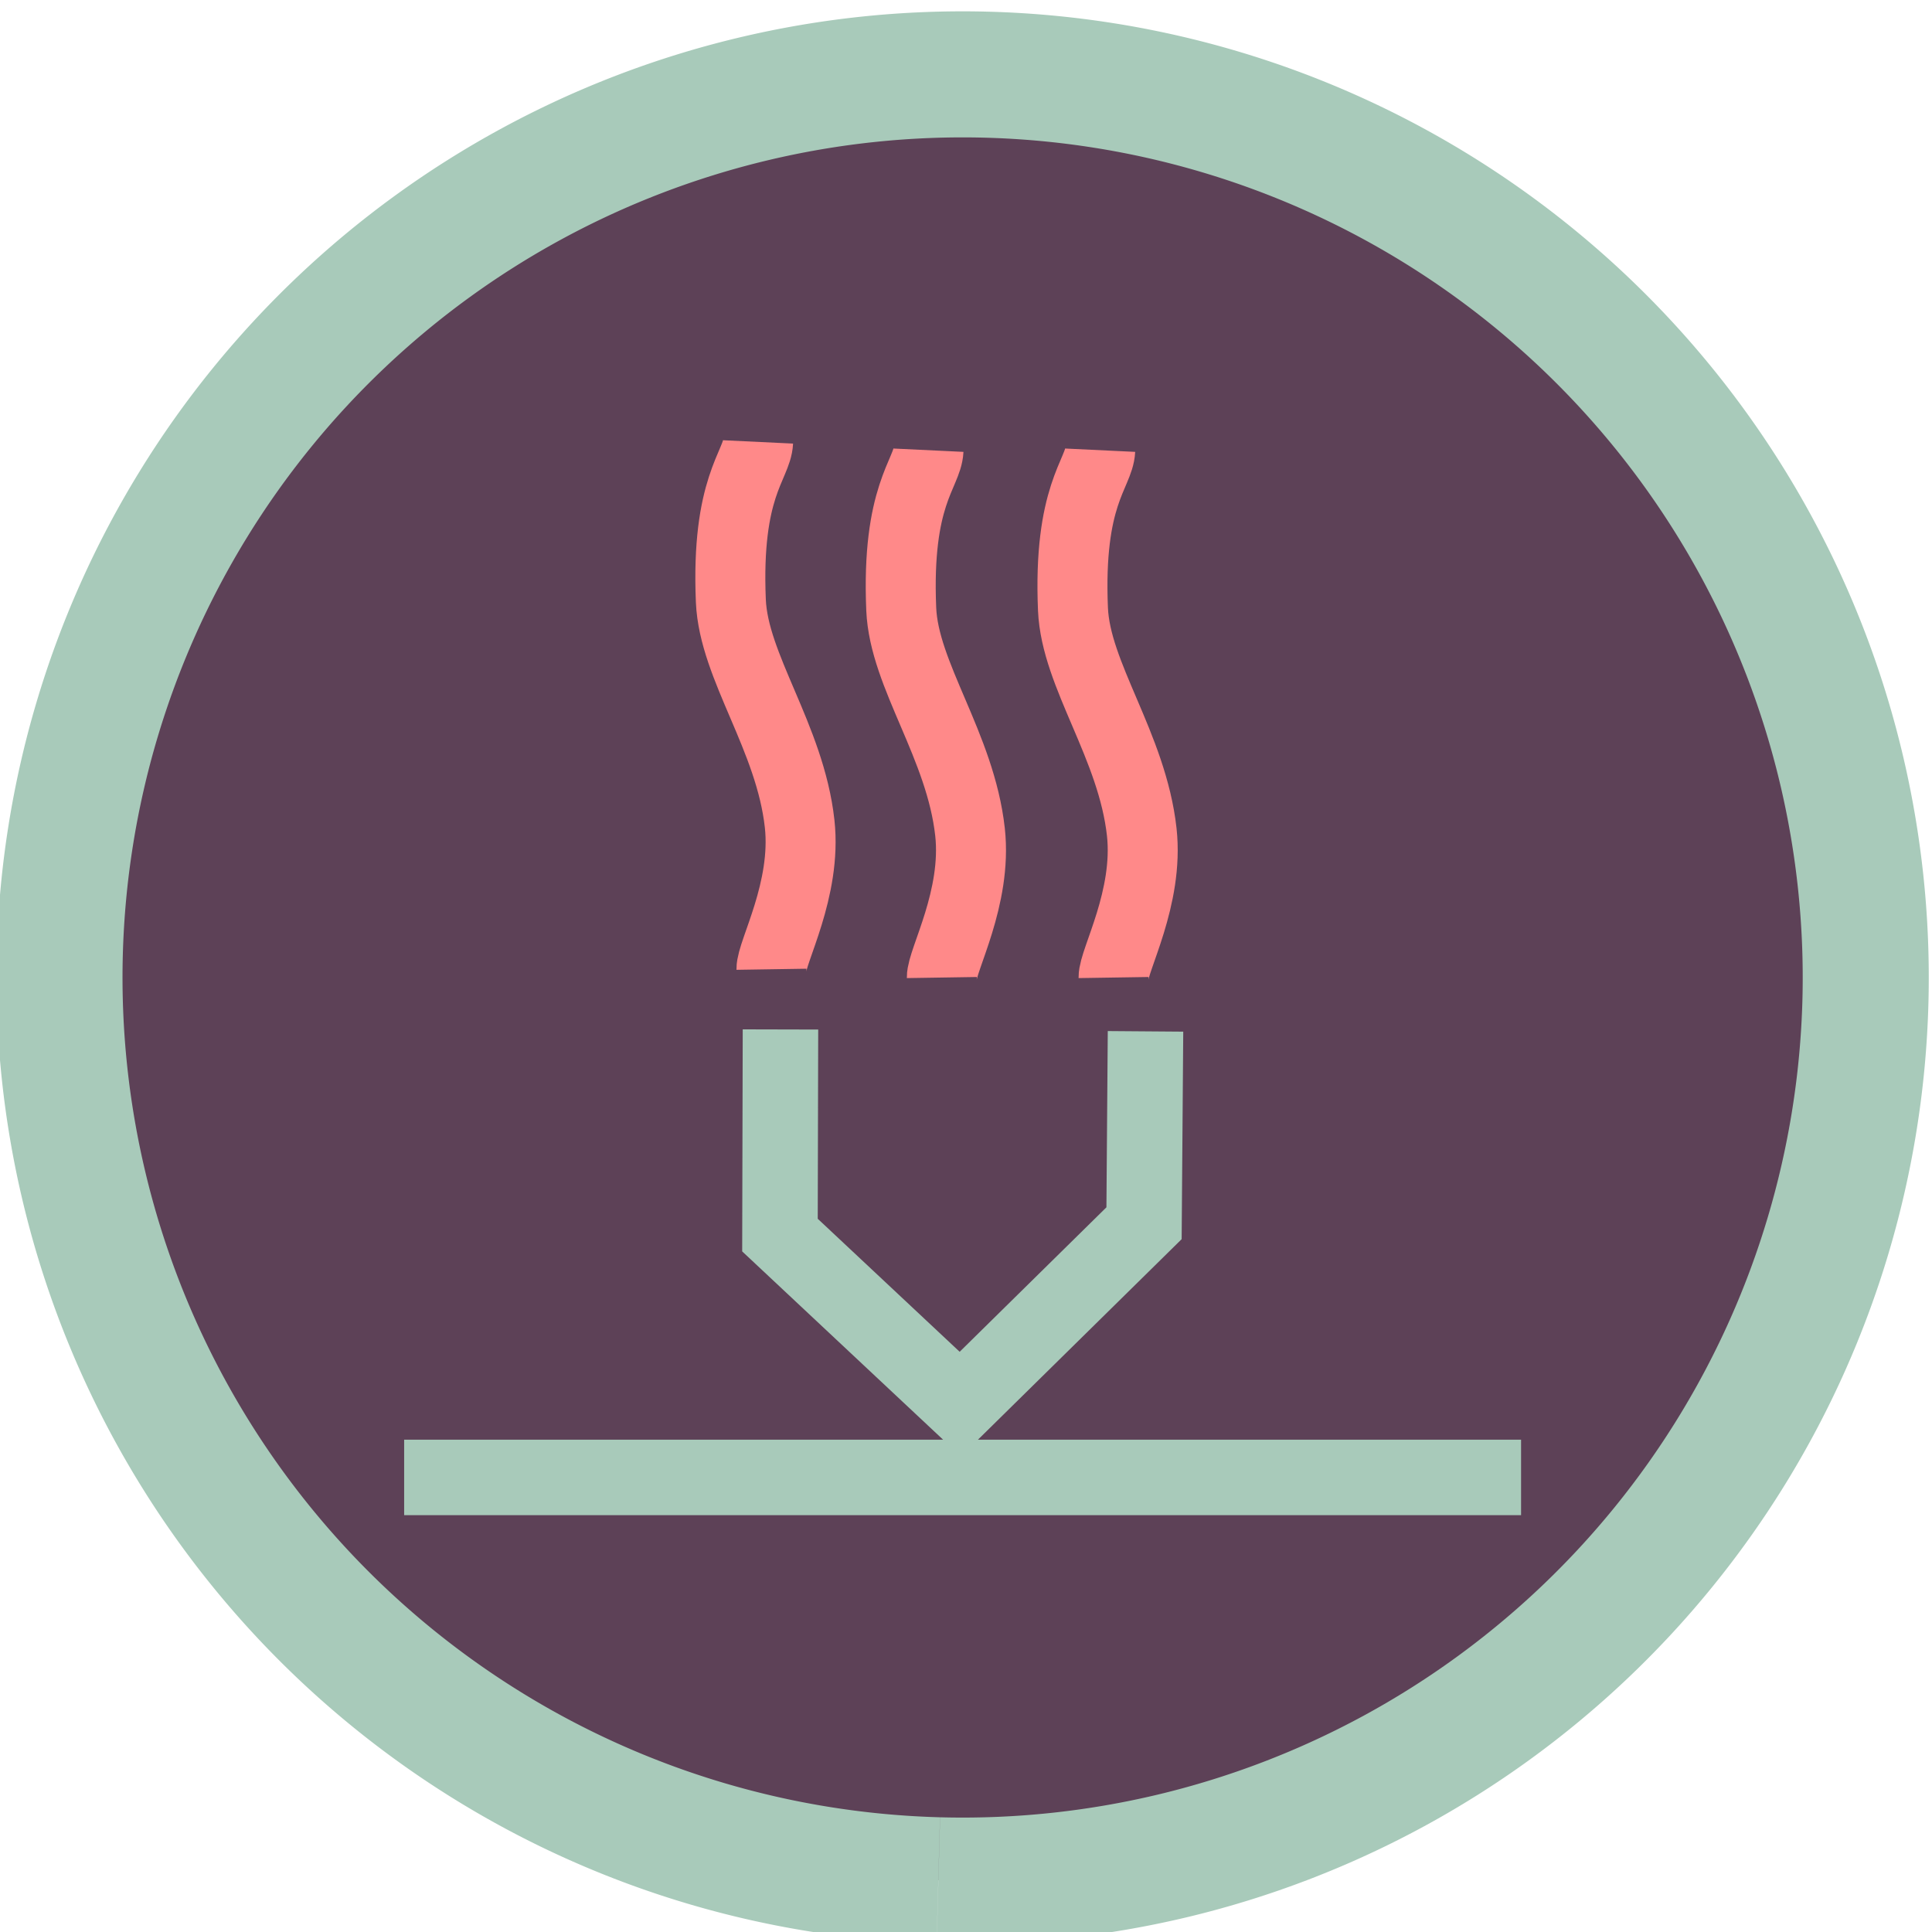 <?xml version="1.0" encoding="UTF-8" standalone="no"?>
<!-- Created with Inkscape (http://www.inkscape.org/) -->

<svg
   xmlns:dc="http://purl.org/dc/elements/1.1/"
   xmlns:cc="http://creativecommons.org/ns#"
   xmlns:rdf="http://www.w3.org/1999/02/22-rdf-syntax-ns#"
   xmlns:svg="http://www.w3.org/2000/svg"
   xmlns="http://www.w3.org/2000/svg"
   xmlns:sodipodi="http://sodipodi.sourceforge.net/DTD/sodipodi-0.dtd"
   xmlns:inkscape="http://www.inkscape.org/namespaces/inkscape"
   width="128"
   height="128"
   viewBox="0 0 33.867 33.867"
   version="1.1"
   id="svg2063"
   inkscape:version="0.92.4 (5da689c313, 2019-01-14)"
   sodipodi:docname="heater_hot.svg">
  <defs
     id="defs2057">
    <filter
       inkscape:collect="always"
       style="color-interpolation-filters:sRGB"
       id="filter8177"
       x="-0.009"
       width="1.018"
       y="-0.017"
       height="1.035">
      <feGaussianBlur
         inkscape:collect="always"
         stdDeviation="0.151"
         id="feGaussianBlur8179" />
    </filter>
    <filter
       inkscape:collect="always"
       style="color-interpolation-filters:sRGB"
       id="filter8177-6-0-29"
       x="-0.009"
       width="1.018"
       y="-0.017"
       height="1.035">
      <feGaussianBlur
         inkscape:collect="always"
         stdDeviation="0.151"
         id="feGaussianBlur8179-2-9-3" />
    </filter>
    <filter
       inkscape:collect="always"
       style="color-interpolation-filters:sRGB"
       id="filter8177-6-0-2-1"
       x="-0.009"
       width="1.018"
       y="-0.017"
       height="1.035">
      <feGaussianBlur
         inkscape:collect="always"
         stdDeviation="0.151"
         id="feGaussianBlur8179-2-9-6-9" />
    </filter>
  </defs>
  <sodipodi:namedview
     id="base"
     pagecolor="#ffffff"
     bordercolor="#666666"
     borderopacity="1.0"
     inkscape:pageopacity="0.0"
     inkscape:pageshadow="2"
     inkscape:zoom="3.1179796"
     inkscape:cx="15.392485"
     inkscape:cy="38.568373"
     inkscape:document-units="mm"
     inkscape:current-layer="g8171-9-3-1-6"
     showgrid="false"
     inkscape:window-width="1920"
     inkscape:window-height="1016"
     inkscape:window-x="0"
     inkscape:window-y="27"
     inkscape:window-maximized="1"
     units="px" />
  <g
     inkscape:label="Layer 1"
     inkscape:groupmode="layer"
     id="layer1"
     transform="translate(-64.112,-240.387)">
    <g
       transform="matrix(0.488,0,0,0.488,-53.433,-211.093)"
       style="display:inline;enable-background:new"
       id="g8171-9-3-0">
      <g
         transform="translate(-30.384,-3.625034e-6)"
         style="display:inline;enable-background:new"
         id="g8171-9-3-1-6">
        <g
           style="display:inline;enable-background:new"
           id="g6130-9-1-8"
           transform="matrix(0.599,0,0,0.599,-281.816,1683.284)">
          <path
             sodipodi:open="true"
             d="m -1152.885,979.597 a 54.159,54.159 0 0 1 -52.685,55.593 54.159,54.159 0 0 1 -55.594,-52.684 54.159,54.159 0 0 1 52.683,-55.595 54.159,54.159 0 0 1 55.596,52.682"
             sodipodi:end="6.2562708"
             sodipodi:start="6.2563421"
             sodipodi:ry="54.159031"
             sodipodi:rx="54.159004"
             sodipodi:cy="981.05042"
             sodipodi:cx="-1207.0245"
             sodipodi:type="arc"
             id="path15976-9-2-6-7-9-62-0-6"
             style="display:inline;fill:#5d4157;fill-opacity:1;stroke:#a8caba;stroke-width:7.559;stroke-linecap:butt;stroke-linejoin:round;stroke-miterlimit:0;stroke-dasharray:none;stroke-dashoffset:0;stroke-opacity:1;enable-background:new"
             transform="matrix(0,1,1,0,0,0)" />
          <g
             id="g6100-2"
             transform="translate(-10.991,42.521)">
            <path
               style="display:inline;fill:#110950;fill-opacity:1;stroke:#a8caba;stroke-width:4.526;stroke-linecap:butt;stroke-linejoin:miter;stroke-miterlimit:4;stroke-dasharray:none;stroke-opacity:1;enable-background:new"
               d="m 958.551,-1219.565 h 23.085 43.895"
               id="path7837-4-9-7-2-6-8"
               inkscape:connector-curvature="0"
               sodipodi:nodetypes="ccc" />
            <path
               style="display:inline;fill:none;stroke:#a8caba;stroke-width:4.526;stroke-linecap:butt;stroke-linejoin:miter;stroke-miterlimit:4;stroke-dasharray:none;stroke-opacity:1;enable-background:new"
               d="m 981.118,-1246.429 -0.03,12.331 10.815,10.136 11.018,-10.846 0.088,-11.507"
               id="path7839-9-4-6-1-4-4"
               inkscape:connector-curvature="0"
               sodipodi:nodetypes="ccccc" />
            <path
               sodipodi:nodetypes="cssc"
               inkscape:connector-curvature="0"
               id="path16088-7-1-1-9-7-0-6-7"
               d="m 980.578,-1250.039 c -0.016,-1.025 2.125,-4.78 1.69,-8.725 -0.57,-5.17 -3.956,-9.396 -4.125,-13.366 -0.291,-6.837 1.568,-8.13 1.635,-9.533"
               style="display:inline;fill:none;fill-rule:evenodd;stroke:#ff8989;stroke-width:4.197;stroke-linecap:butt;stroke-linejoin:miter;stroke-miterlimit:4;stroke-dasharray:none;stroke-opacity:1;enable-background:new" />
            <path
               sodipodi:nodetypes="cssc"
               inkscape:connector-curvature="0"
               id="path16088-7-1-1-7-09-3-5-2-2"
               d="m 990.796,-1249.542 c -0.016,-1.025 2.125,-4.78 1.69,-8.725 -0.57,-5.17 -3.956,-9.396 -4.125,-13.366 -0.291,-6.837 1.568,-8.13 1.635,-9.533"
               style="display:inline;fill:none;fill-rule:evenodd;stroke:#ff8989;stroke-width:4.197;stroke-linecap:butt;stroke-linejoin:miter;stroke-miterlimit:4;stroke-dasharray:none;stroke-opacity:1;enable-background:new" />
            <path
               sodipodi:nodetypes="cssc"
               inkscape:connector-curvature="0"
               id="path16088-7-1-1-2-1-6-1-5-4"
               d="m 1001.094,-1249.542 c -0.016,-1.025 2.125,-4.78 1.69,-8.725 -0.57,-5.17 -3.956,-9.396 -4.125,-13.366 -0.291,-6.837 1.568,-8.13 1.635,-9.533"
               style="display:inline;fill:none;fill-rule:evenodd;stroke:#ff8989;stroke-width:4.197;stroke-linecap:butt;stroke-linejoin:miter;stroke-miterlimit:4;stroke-dasharray:none;stroke-opacity:1;enable-background:new" />
          </g>
        </g>
      </g>
    </g>
  </g>
</svg>
